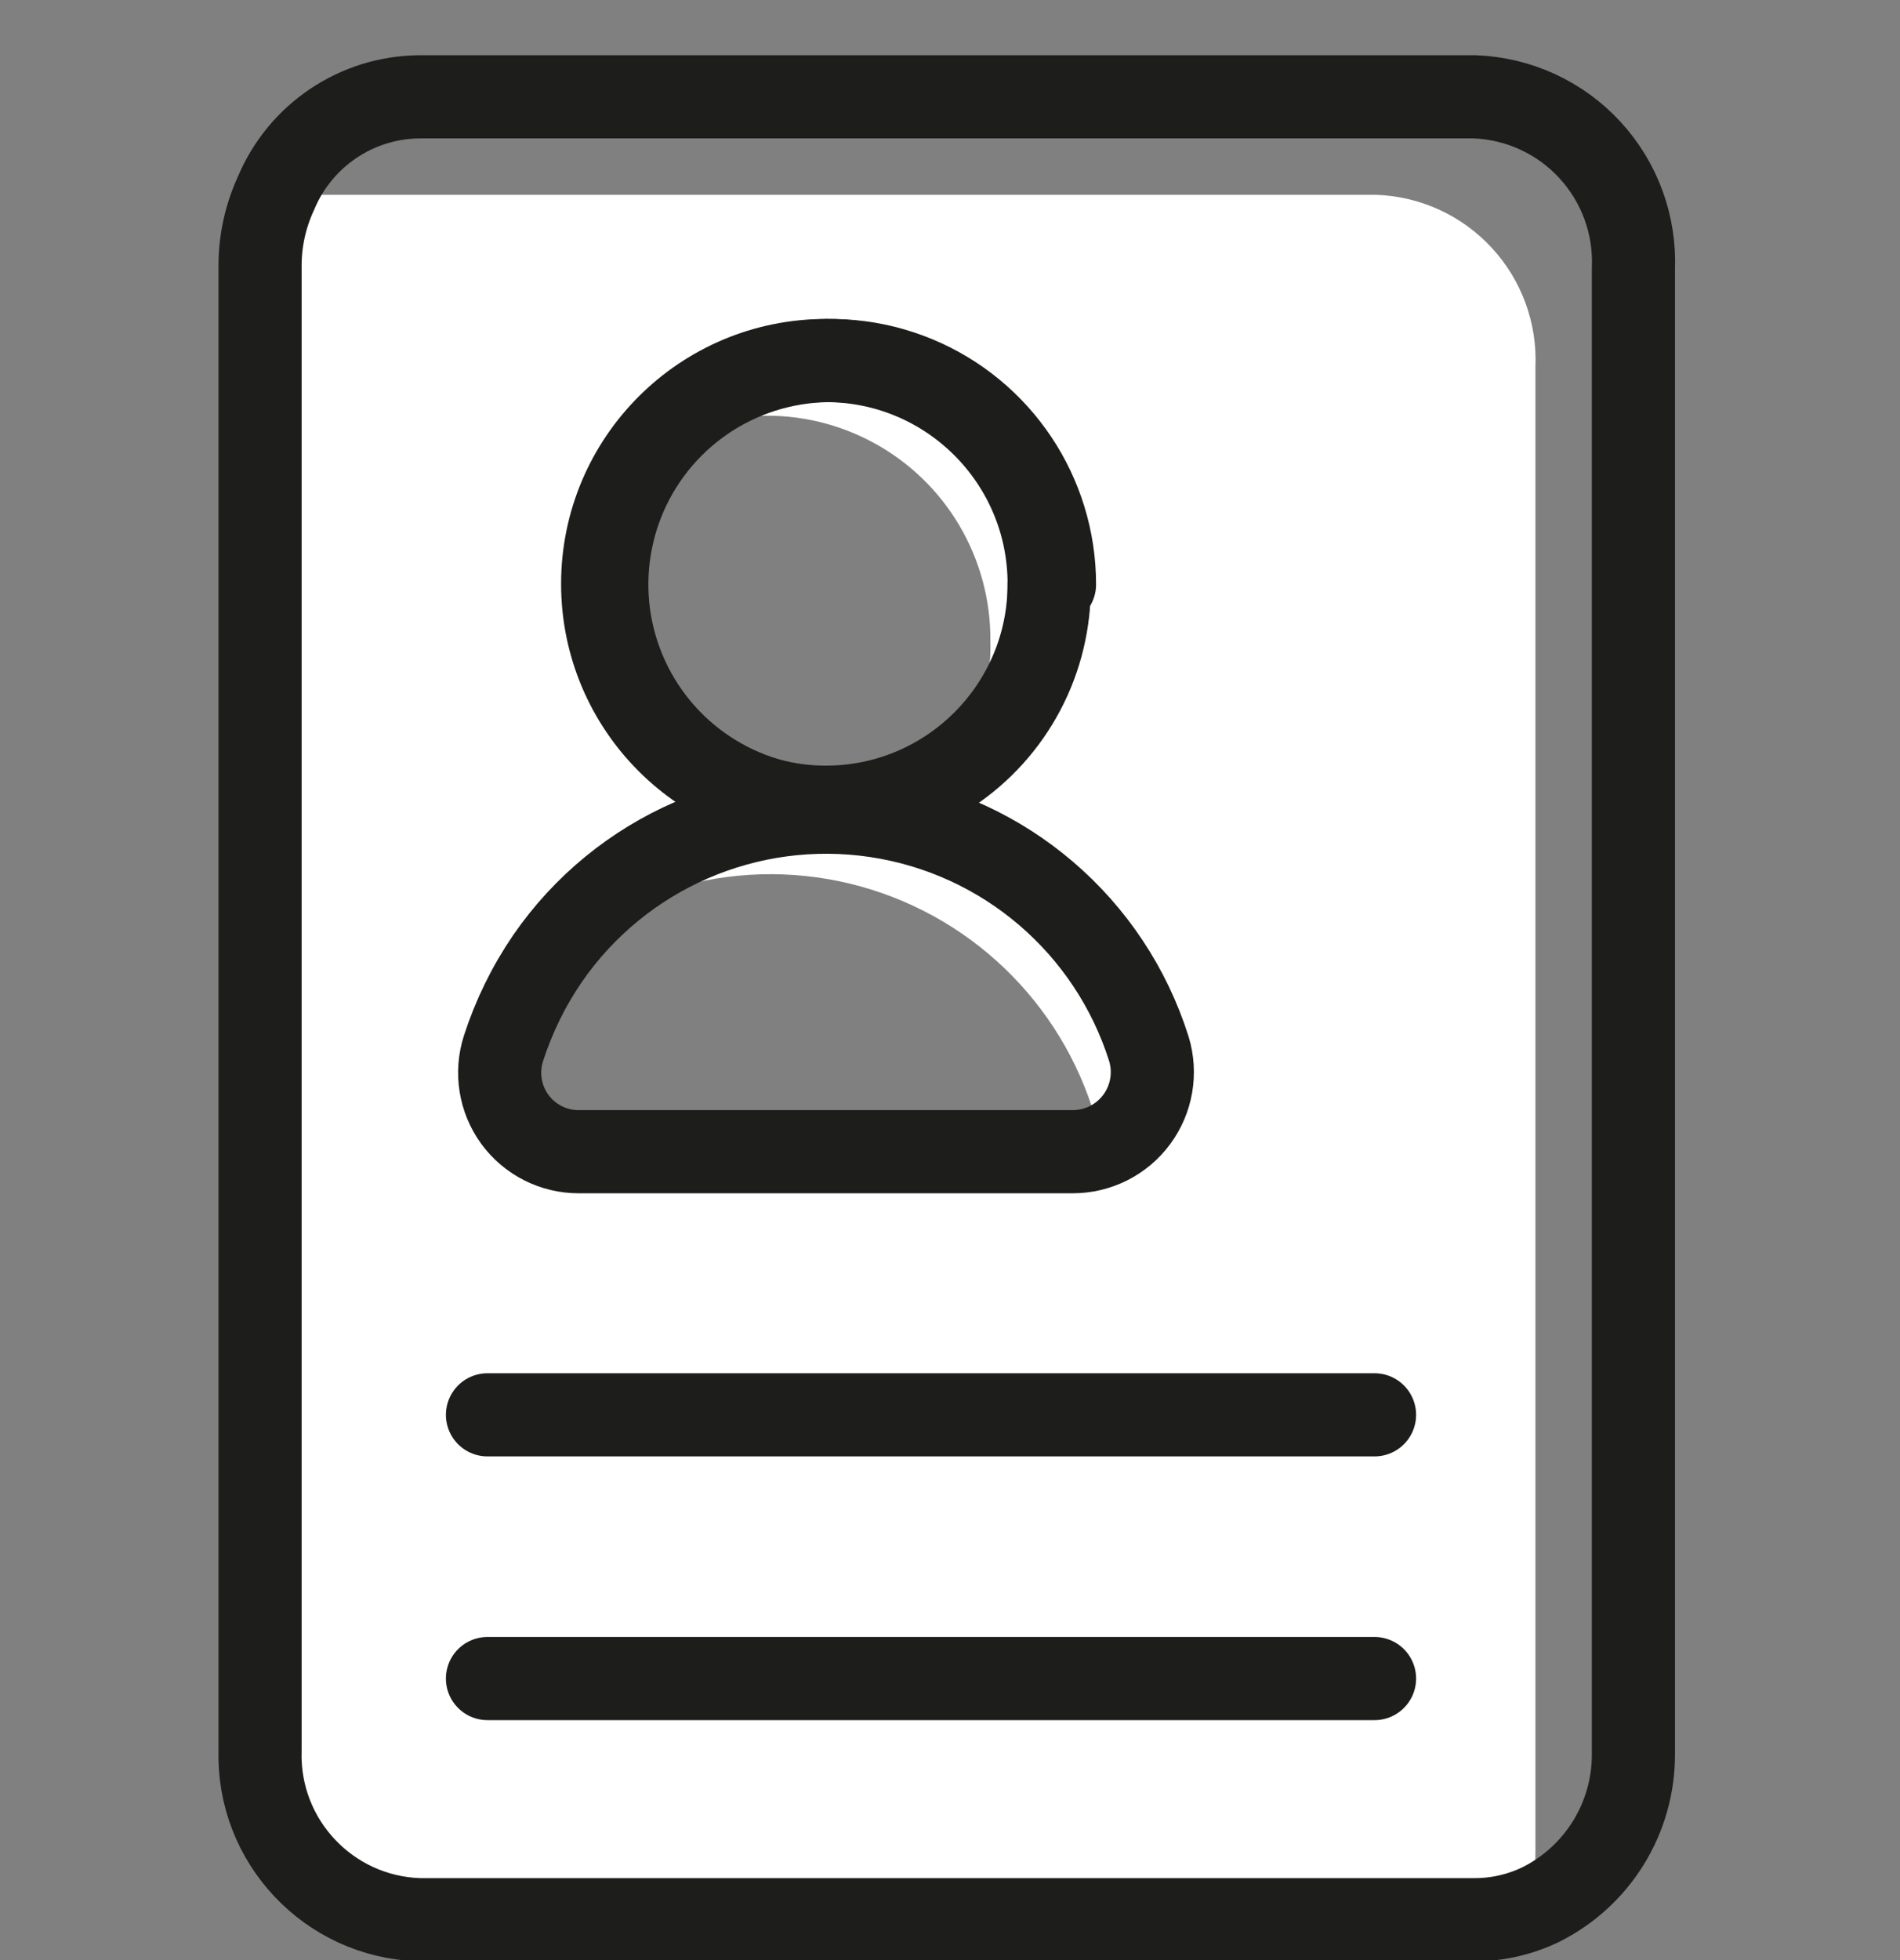 <svg xmlns="http://www.w3.org/2000/svg" width="32" height="33" viewBox="0 0 32 33">
    <rect x="0" y="0" width="32" height="33" fill="#808080" stroke="none"/>
    <g fill="none" fill-rule="evenodd">
        <g>
            <g>
                <g>
                    <g>
                        <g>
                            <g transform="translate(-779 -1509) translate(0 602) translate(755 168) translate(0 716) translate(24 24) translate(4)">
                                <path fill="#FFF" fill-rule="nonzero" d="M19.18 2.28H1.41c-.377-.004-.75.079-1.09.24-.174.383-.263.8-.26 1.22v25c-.022.732.249 1.443.751 1.975.503.533 1.197.844 1.929.865h17.77c.38 0 .756-.086 1.1-.25.165-.36.25-.753.25-1.15v-25c.032-.74-.232-1.464-.736-2.008-.503-.545-1.203-.866-1.944-.892zM6.88 6.6c1.158-.748 2.633-.802 3.843-.14 1.21.66 1.961 1.931 1.957 3.31.023.798-.216 1.581-.68 2.23-.594.392-1.288.604-2 .61-1.414-.015-2.7-.82-3.332-2.084C6.035 9.262 6.164 7.75 7 6.61l-.12-.01zM4.37 17c.171-.668.46-1.301.85-1.87 1.542-1.35 3.69-1.769 5.625-1.097 1.936.673 3.362 2.332 3.735 4.347H5.44c-.34-.002-.662-.16-.87-.43-.21-.27-.283-.62-.2-.95z"/>
                                <path stroke="#1D1D1B" stroke-linecap="round" stroke-linejoin="round" stroke-width="1.4" d="M23.51 3.53v25c.005 1.077-.605 2.063-1.57 2.54-.344.164-.72.25-1.1.25H3.06C1.534 31.271.335 29.996.38 28.47v-25c0-.421.093-.838.27-1.22C1.058 1.277 2.005.64 3.06.63h17.78c.74.029 1.437.35 1.938.895.501.544.764 1.266.732 2.005z"/>
                                <path stroke="#1D1D1B" stroke-linecap="round" stroke-linejoin="round" stroke-width="1.4" d="M14.07 18.39H5.75c-.426.002-.828-.201-1.08-.546-.25-.344-.321-.788-.19-1.194.173-.536.422-1.045.74-1.51 1.236-1.794 3.386-2.726 5.54-2.403 2.154.323 3.935 1.846 4.59 3.923.123.406.047.846-.205 1.187-.252.341-.65.542-1.075.543z"/>
                                <circle cx="9.91" cy="8.83" r="3.76" stroke="#1D1D1B" stroke-linecap="round" stroke-linejoin="round" stroke-width="1.4"/>
                                <path stroke="#1D1D1B" stroke-linecap="round" stroke-linejoin="round" stroke-width="1.4" d="M13.67 8.83c.02 1.272-.609 2.467-1.67 3.17-.592.395-1.288.607-2 .61-1.526.004-2.903-.912-3.49-2.32-.587-1.409-.267-3.032.81-4.112 1.078-1.08 2.7-1.405 4.11-.822 1.41.583 2.33 1.958 2.33 3.484l-.09-.01zM4.21 22.82L19.15 22.82M4.21 27.26L19.15 27.26"/>
                            </g>
                        </g>
                    </g>
                </g>
            </g>
        </g>
    </g>
</svg>

